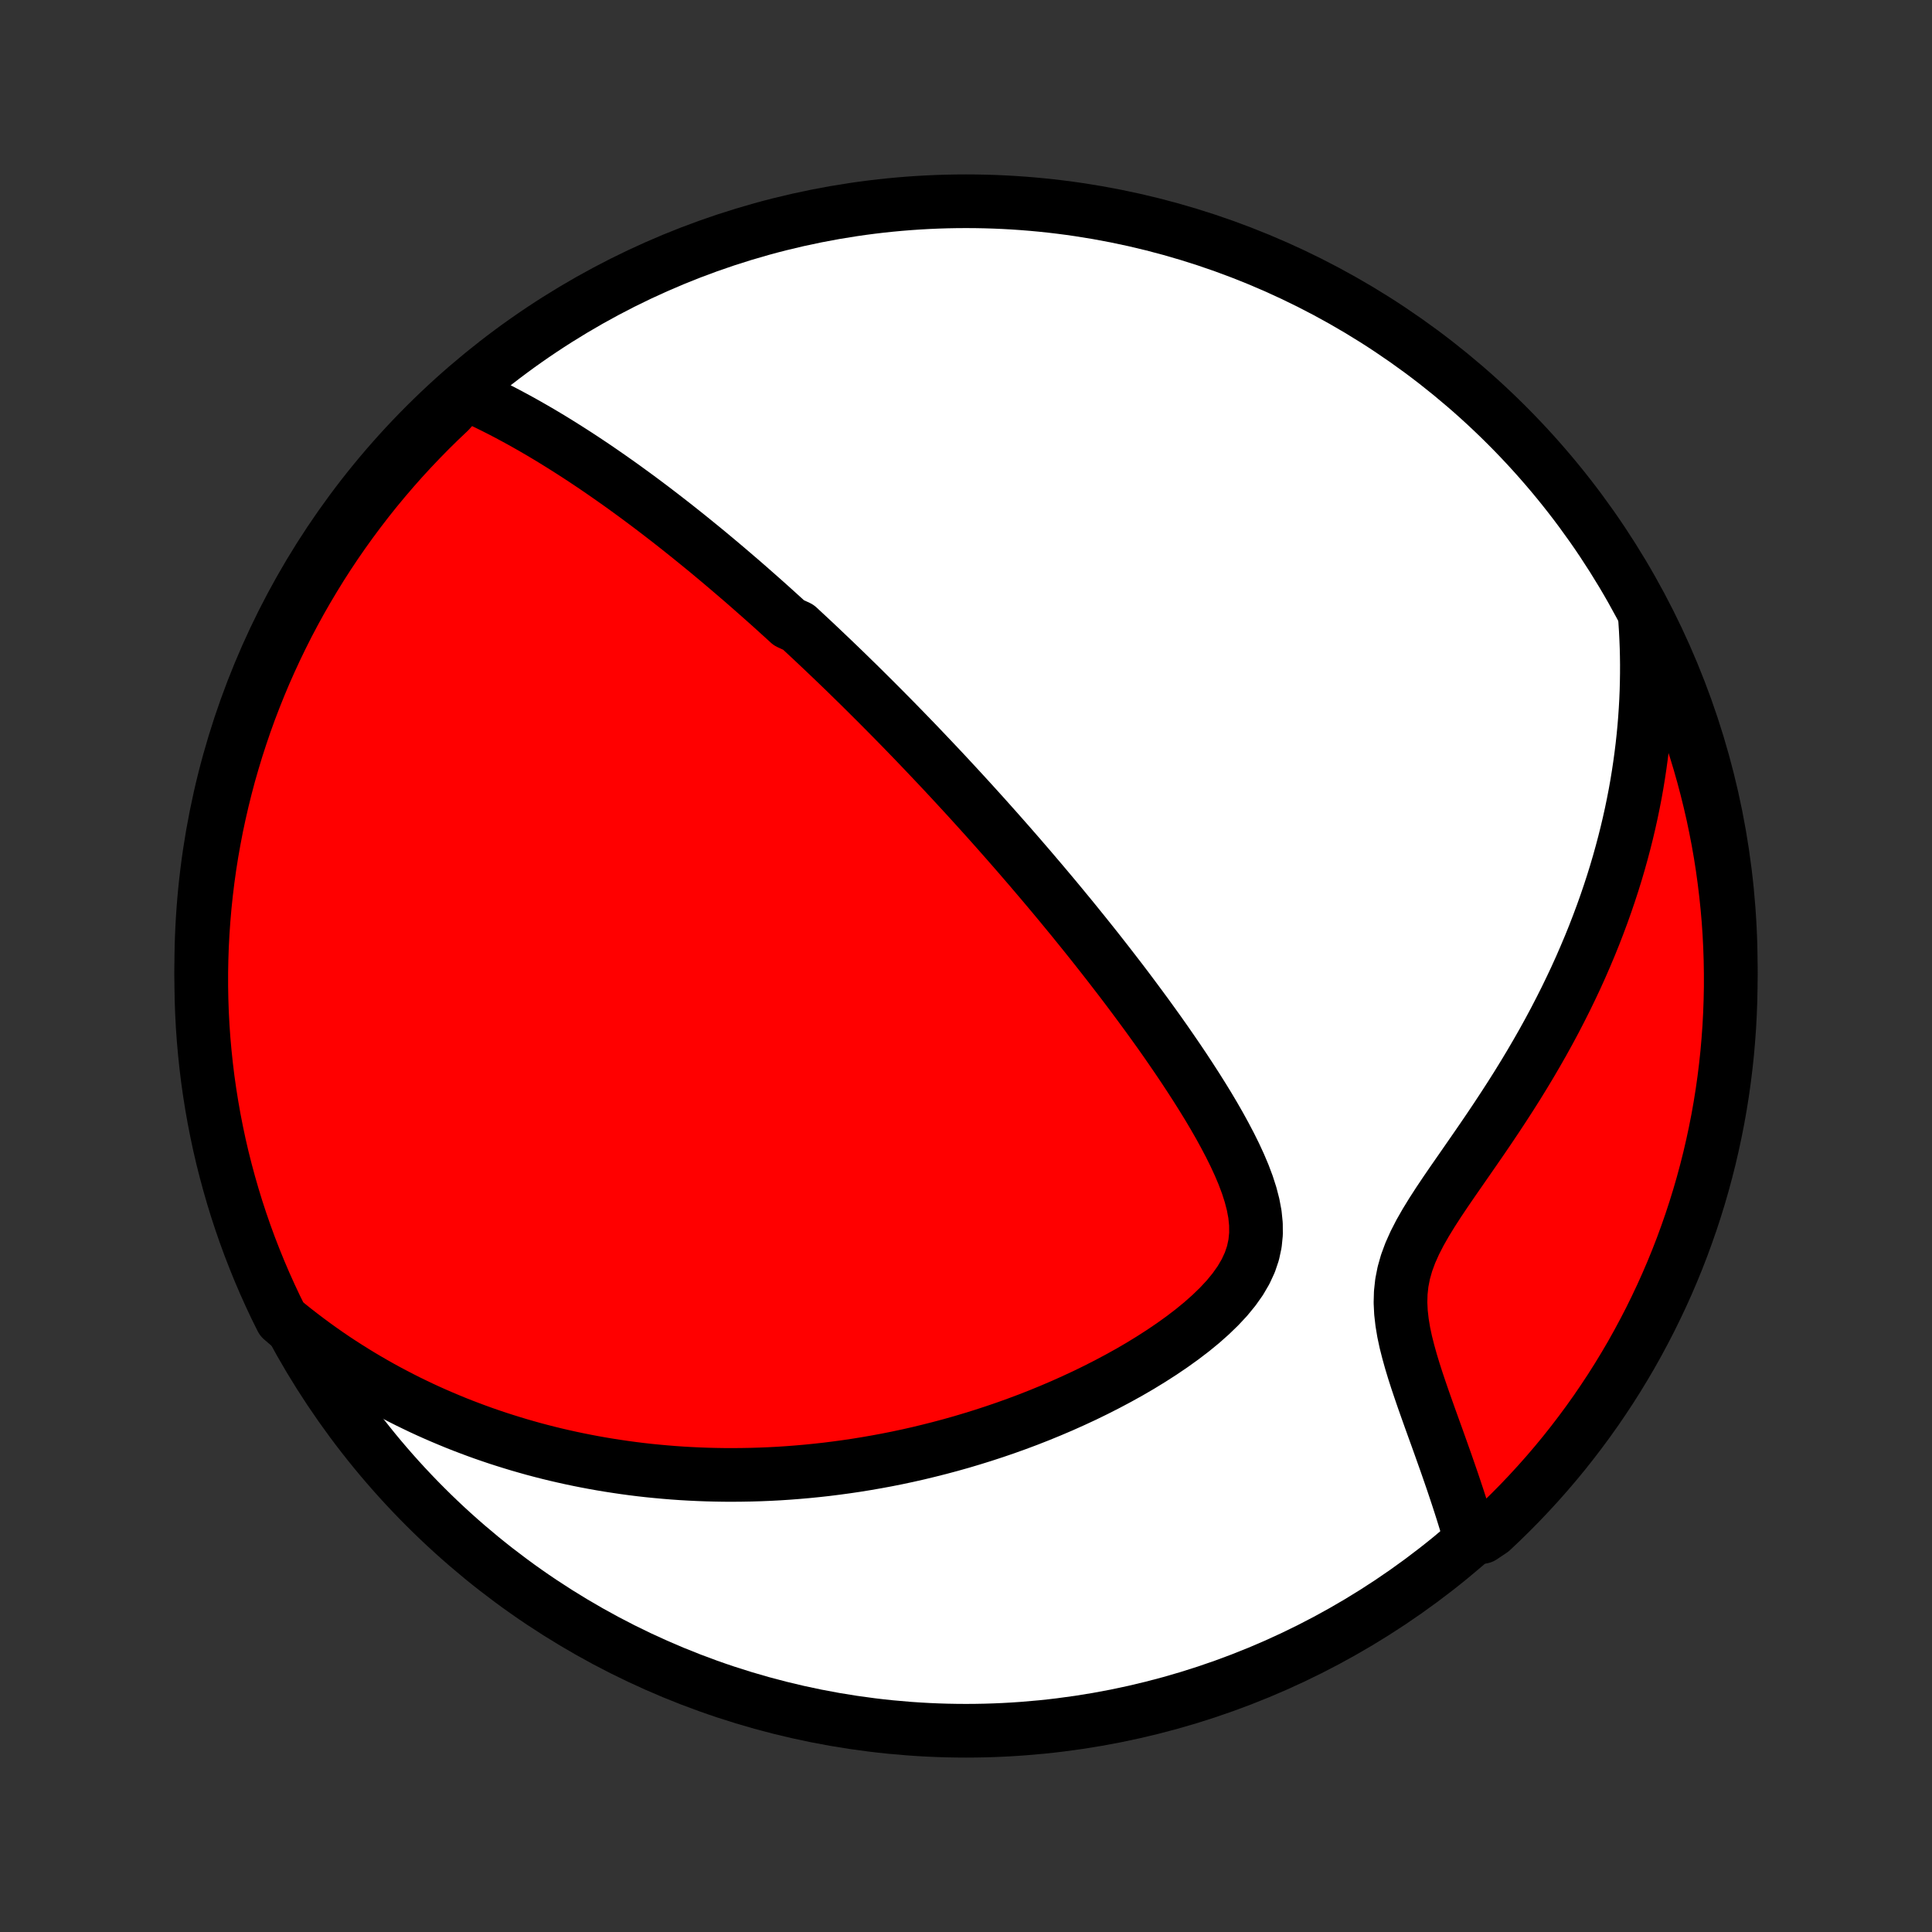 <?xml version="1.0" encoding="utf-8" standalone="no"?>
<!DOCTYPE svg PUBLIC "-//W3C//DTD SVG 1.1//EN"
  "http://www.w3.org/Graphics/SVG/1.1/DTD/svg11.dtd">
<!-- Created with matplotlib (http://matplotlib.org/) -->
<svg height="72pt" version="1.1" viewBox="0 0 72 72" width="72pt" xmlns="http://www.w3.org/2000/svg" xmlns:xlink="http://www.w3.org/1999/xlink">
 <rect x="0" y="0" width="72" height="72" fill="#333333" stroke="none"/>
 <defs>
  <style type="text/css">
*{stroke-linecap:butt;stroke-linejoin:round;}
  </style>
 </defs>
 <g id="figure_1">
  <g id="patch_1">
   <path d="
M0 72
L72 72
L72 0
L0 0
z
" style="fill:none;"/>
  </g>
  <g id="axes_1">
   <g id="PatchCollection_1">
    <defs>
     <path d="
M36 -7.5
C43.558 -7.5 50.808 -10.503 56.153 -15.848
C61.497 -21.192 64.5 -28.442 64.5 -36
C64.5 -43.558 61.497 -50.808 56.153 -56.153
C50.808 -61.497 43.558 -64.5 36 -64.5
C28.442 -64.5 21.192 -61.497 15.848 -56.153
C10.503 -50.808 7.5 -43.558 7.5 -36
C7.5 -28.442 10.503 -21.192 15.848 -15.848
C21.192 -10.503 28.442 -7.5 36 -7.5
z
" id="C0_0_a811fe30f3"/>
     <path d="
M17.335 -57.339
L17.604 -57.219
L17.87 -57.096
L18.133 -56.971
L18.393 -56.843
L18.65 -56.713
L18.904 -56.581
L19.156 -56.446
L19.404 -56.311
L19.65 -56.173
L19.893 -56.034
L20.134 -55.894
L20.371 -55.753
L20.606 -55.611
L20.839 -55.467
L21.069 -55.323
L21.297 -55.178
L21.522 -55.033
L21.745 -54.887
L21.966 -54.74
L22.185 -54.593
L22.401 -54.445
L22.615 -54.297
L22.828 -54.148
L23.038 -54
L23.247 -53.851
L23.453 -53.701
L23.658 -53.552
L23.861 -53.402
L24.062 -53.252
L24.262 -53.102
L24.46 -52.951
L24.656 -52.801
L24.851 -52.65
L25.045 -52.499
L25.237 -52.348
L25.428 -52.196
L25.618 -52.045
L25.806 -51.893
L25.993 -51.741
L26.18 -51.589
L26.365 -51.437
L26.549 -51.284
L26.732 -51.131
L26.914 -50.978
L27.096 -50.824
L27.276 -50.67
L27.456 -50.516
L27.636 -50.362
L27.814 -50.207
L27.992 -50.051
L28.169 -49.895
L28.346 -49.739
L28.523 -49.582
L28.699 -49.425
L28.874 -49.267
L29.049 -49.108
L29.225 -48.949
L29.399 -48.789
L29.749 -48.628
L29.923 -48.467
L30.097 -48.305
L30.272 -48.142
L30.446 -47.978
L30.621 -47.813
L30.795 -47.647
L30.97 -47.481
L31.145 -47.313
L31.321 -47.144
L31.497 -46.974
L31.672 -46.803
L31.849 -46.63
L32.026 -46.457
L32.203 -46.282
L32.381 -46.105
L32.56 -45.927
L32.739 -45.748
L32.919 -45.567
L33.099 -45.385
L33.281 -45.201
L33.463 -45.015
L33.646 -44.828
L33.83 -44.638
L34.015 -44.447
L34.201 -44.254
L34.387 -44.059
L34.575 -43.861
L34.764 -43.662
L34.954 -43.461
L35.146 -43.257
L35.338 -43.051
L35.532 -42.842
L35.727 -42.631
L35.923 -42.418
L36.121 -42.202
L36.32 -41.983
L36.521 -41.761
L36.723 -41.537
L36.926 -41.31
L37.131 -41.08
L37.338 -40.846
L37.546 -40.61
L37.755 -40.371
L37.967 -40.128
L38.179 -39.882
L38.394 -39.633
L38.609 -39.38
L38.827 -39.124
L39.046 -38.864
L39.267 -38.601
L39.489 -38.334
L39.712 -38.063
L39.938 -37.789
L40.164 -37.51
L40.392 -37.228
L40.621 -36.942
L40.852 -36.652
L41.083 -36.358
L41.316 -36.06
L41.549 -35.758
L41.784 -35.453
L42.019 -35.143
L42.254 -34.829
L42.49 -34.511
L42.726 -34.19
L42.962 -33.864
L43.198 -33.535
L43.433 -33.202
L43.666 -32.865
L43.899 -32.525
L44.13 -32.181
L44.358 -31.834
L44.584 -31.484
L44.806 -31.131
L45.025 -30.775
L45.238 -30.416
L45.445 -30.055
L45.645 -29.691
L45.837 -29.326
L46.019 -28.959
L46.189 -28.591
L46.345 -28.222
L46.484 -27.852
L46.603 -27.483
L46.699 -27.114
L46.768 -26.747
L46.805 -26.381
L46.808 -26.018
L46.772 -25.659
L46.696 -25.304
L46.578 -24.954
L46.419 -24.611
L46.222 -24.274
L45.989 -23.945
L45.725 -23.623
L45.433 -23.31
L45.118 -23.005
L44.782 -22.707
L44.43 -22.419
L44.063 -22.139
L43.684 -21.867
L43.296 -21.604
L42.899 -21.349
L42.496 -21.102
L42.087 -20.864
L41.674 -20.635
L41.258 -20.414
L40.839 -20.201
L40.419 -19.996
L39.997 -19.8
L39.575 -19.611
L39.153 -19.431
L38.731 -19.258
L38.311 -19.093
L37.891 -18.936
L37.473 -18.786
L37.057 -18.644
L36.644 -18.509
L36.232 -18.381
L35.823 -18.259
L35.417 -18.145
L35.013 -18.037
L34.613 -17.936
L34.216 -17.84
L33.822 -17.751
L33.431 -17.668
L33.044 -17.591
L32.66 -17.52
L32.28 -17.454
L31.903 -17.393
L31.53 -17.338
L31.161 -17.288
L30.795 -17.242
L30.432 -17.202
L30.073 -17.166
L29.718 -17.135
L29.366 -17.108
L29.017 -17.085
L28.672 -17.067
L28.33 -17.053
L27.992 -17.043
L27.657 -17.037
L27.325 -17.034
L26.997 -17.035
L26.671 -17.04
L26.348 -17.048
L26.029 -17.06
L25.712 -17.075
L25.399 -17.093
L25.088 -17.115
L24.78 -17.14
L24.474 -17.168
L24.171 -17.198
L23.871 -17.232
L23.573 -17.269
L23.277 -17.309
L22.984 -17.352
L22.693 -17.397
L22.404 -17.445
L22.118 -17.496
L21.833 -17.55
L21.551 -17.606
L21.27 -17.665
L20.991 -17.727
L20.714 -17.791
L20.439 -17.858
L20.165 -17.928
L19.893 -18
L19.622 -18.076
L19.354 -18.153
L19.086 -18.234
L18.82 -18.317
L18.555 -18.402
L18.291 -18.491
L18.028 -18.582
L17.767 -18.676
L17.507 -18.773
L17.247 -18.872
L16.989 -18.974
L16.732 -19.08
L16.475 -19.188
L16.219 -19.299
L15.964 -19.413
L15.71 -19.53
L15.457 -19.651
L15.204 -19.774
L14.952 -19.901
L14.7 -20.032
L14.449 -20.165
L14.198 -20.302
L13.948 -20.443
L13.699 -20.587
L13.449 -20.735
L13.201 -20.887
L12.952 -21.043
L12.704 -21.202
L12.456 -21.366
L12.209 -21.534
L11.962 -21.707
L11.715 -21.884
L11.469 -22.066
L11.223 -22.252
L10.977 -22.443
L10.731 -22.64
L10.496 -22.841
L10.278 -23.28
L10.068 -23.727
L9.865 -24.178
L9.671 -24.632
L9.485 -25.09
L9.306 -25.551
L9.136 -26.015
L8.974 -26.483
L8.82 -26.953
L8.675 -27.426
L8.538 -27.902
L8.409 -28.38
L8.288 -28.86
L8.176 -29.343
L8.073 -29.828
L7.978 -30.314
L7.892 -30.802
L7.814 -31.292
L7.744 -31.784
L7.684 -32.276
L7.632 -32.77
L7.588 -33.264
L7.553 -33.76
L7.527 -34.256
L7.51 -34.753
L7.501 -35.25
L7.501 -35.747
L7.51 -36.245
L7.527 -36.742
L7.553 -37.239
L7.588 -37.736
L7.631 -38.232
L7.683 -38.728
L7.743 -39.222
L7.812 -39.716
L7.89 -40.209
L7.977 -40.7
L8.071 -41.19
L8.175 -41.678
L8.287 -42.165
L8.407 -42.649
L8.535 -43.132
L8.673 -43.612
L8.818 -44.091
L8.972 -44.566
L9.133 -45.039
L9.303 -45.51
L9.482 -45.977
L9.668 -46.442
L9.862 -46.903
L10.065 -47.361
L10.275 -47.815
L10.493 -48.266
L10.718 -48.713
L10.952 -49.156
L11.193 -49.596
L11.442 -50.031
L11.698 -50.461
L11.961 -50.888
L12.232 -51.31
L12.51 -51.727
L12.795 -52.139
L13.088 -52.547
L13.387 -52.949
L13.693 -53.347
L14.006 -53.739
L14.326 -54.125
L14.652 -54.506
L14.985 -54.882
L15.324 -55.251
L15.67 -55.615
L16.021 -55.973
L16.379 -56.325
L16.743 -56.67
z
" id="C0_1_87da2c4b53"/>
     <path d="
M61.312 -48.849
L61.333 -48.529
L61.349 -48.206
L61.362 -47.882
L61.37 -47.556
L61.374 -47.228
L61.373 -46.898
L61.368 -46.567
L61.359 -46.233
L61.345 -45.897
L61.326 -45.56
L61.303 -45.22
L61.275 -44.877
L61.242 -44.533
L61.204 -44.186
L61.161 -43.837
L61.113 -43.486
L61.06 -43.132
L61.002 -42.776
L60.938 -42.417
L60.868 -42.057
L60.793 -41.693
L60.712 -41.328
L60.625 -40.959
L60.532 -40.589
L60.433 -40.216
L60.328 -39.84
L60.217 -39.463
L60.099 -39.083
L59.974 -38.7
L59.843 -38.316
L59.705 -37.929
L59.56 -37.54
L59.409 -37.15
L59.25 -36.757
L59.084 -36.363
L58.912 -35.967
L58.732 -35.569
L58.544 -35.17
L58.35 -34.77
L58.148 -34.369
L57.94 -33.967
L57.724 -33.564
L57.501 -33.16
L57.271 -32.757
L57.035 -32.353
L56.792 -31.949
L56.544 -31.546
L56.289 -31.143
L56.029 -30.741
L55.765 -30.34
L55.497 -29.94
L55.226 -29.542
L54.953 -29.146
L54.679 -28.751
L54.407 -28.359
L54.136 -27.969
L53.871 -27.582
L53.613 -27.197
L53.366 -26.814
L53.133 -26.434
L52.918 -26.057
L52.725 -25.681
L52.558 -25.307
L52.42 -24.934
L52.315 -24.563
L52.242 -24.192
L52.202 -23.823
L52.192 -23.453
L52.21 -23.085
L52.252 -22.717
L52.313 -22.35
L52.391 -21.985
L52.483 -21.622
L52.584 -21.26
L52.693 -20.9
L52.808 -20.543
L52.927 -20.189
L53.048 -19.837
L53.171 -19.489
L53.294 -19.144
L53.417 -18.802
L53.539 -18.465
L53.659 -18.13
L53.776 -17.8
L53.892 -17.474
L54.004 -17.151
L54.114 -16.833
L54.22 -16.518
L54.323 -16.208
L54.422 -15.903
L54.518 -15.601
L54.61 -15.303
L54.698 -15.01
L55.23 -14.721
L55.594 -14.965
L55.952 -15.304
L56.304 -15.649
L56.65 -16
L56.99 -16.358
L57.323 -16.721
L57.65 -17.09
L57.97 -17.465
L58.284 -17.846
L58.59 -18.232
L58.89 -18.624
L59.183 -19.021
L59.469 -19.423
L59.747 -19.83
L60.019 -20.242
L60.283 -20.659
L60.539 -21.08
L60.789 -21.506
L61.03 -21.937
L61.264 -22.372
L61.491 -22.811
L61.709 -23.254
L61.92 -23.7
L62.123 -24.151
L62.318 -24.605
L62.505 -25.063
L62.684 -25.524
L62.854 -25.988
L63.017 -26.455
L63.171 -26.925
L63.317 -27.398
L63.455 -27.874
L63.584 -28.352
L63.705 -28.832
L63.817 -29.314
L63.921 -29.799
L64.017 -30.285
L64.104 -30.774
L64.182 -31.263
L64.252 -31.755
L64.313 -32.247
L64.366 -32.741
L64.409 -33.235
L64.445 -33.731
L64.471 -34.227
L64.489 -34.724
L64.499 -35.221
L64.499 -35.718
L64.491 -36.215
L64.474 -36.713
L64.449 -37.21
L64.415 -37.707
L64.372 -38.203
L64.32 -38.699
L64.26 -39.193
L64.192 -39.687
L64.115 -40.18
L64.029 -40.671
L63.934 -41.161
L63.832 -41.649
L63.72 -42.136
L63.6 -42.621
L63.472 -43.104
L63.336 -43.584
L63.191 -44.062
L63.038 -44.538
L62.876 -45.012
L62.707 -45.482
L62.529 -45.95
L62.343 -46.414
L62.15 -46.876
L61.948 -47.334
L61.738 -47.788
z
" id="C0_2_cd291ca0ca"/>
    </defs>
    <g clip-path="url(#p1bffca34e9)">
     <use style="fill:#ffffff;stroke:#000000;stroke-width:2.0;" x="0.0" xlink:href="#C0_0_a811fe30f3" y="72.0"/>
    </g>
    <g clip-path="url(#p1bffca34e9)">
     <use style="fill:#ff0000;stroke:#000000;stroke-width:2.0;" x="0.0" xlink:href="#C0_1_87da2c4b53" y="72.0"/>
    </g>
    <g clip-path="url(#p1bffca34e9)">
     <use style="fill:#ff0000;stroke:#000000;stroke-width:2.0;" x="0.0" xlink:href="#C0_2_cd291ca0ca" y="72.0"/>
    </g>
   </g>
  </g>
 </g>
 <defs>
  <clipPath id="p1bffca34e9">
   <rect height="72.0" width="72.0" x="0.0" y="0.0"/>
  </clipPath>
 </defs>
</svg>
